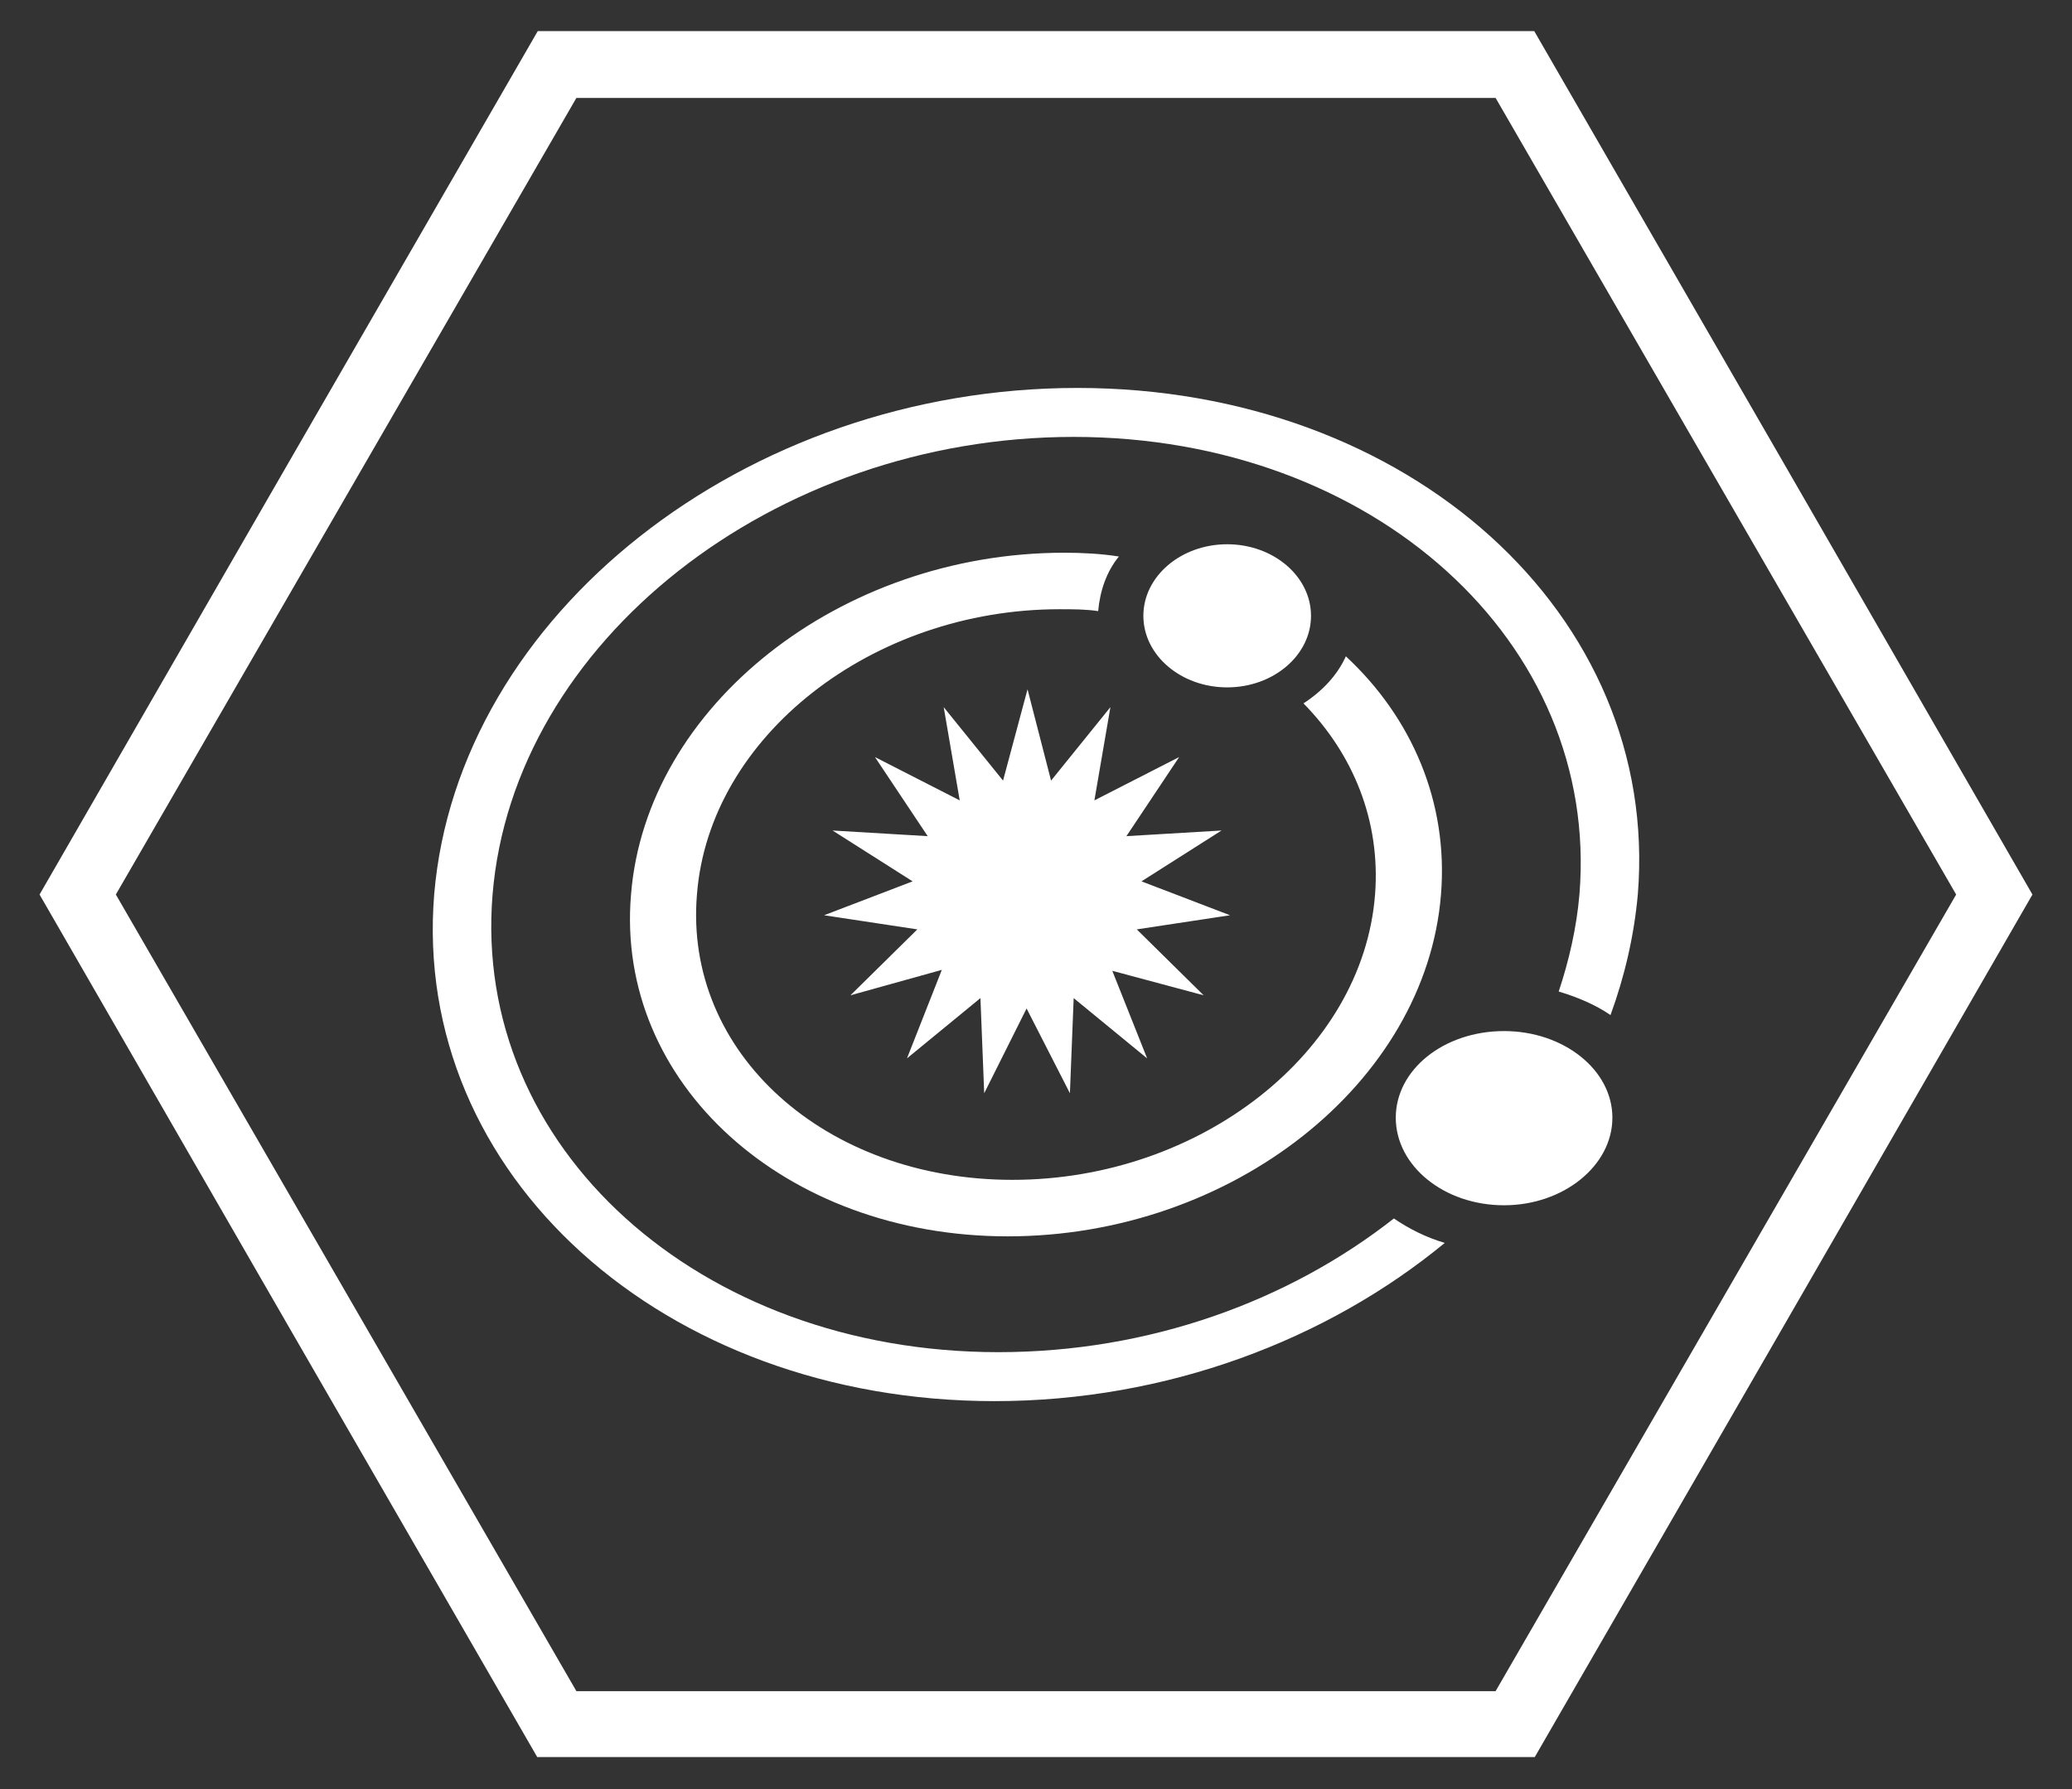 <?xml version="1.0" encoding="UTF-8"?>
<!DOCTYPE svg PUBLIC "-//W3C//DTD SVG 1.1//EN" "http://www.w3.org/Graphics/SVG/1.1/DTD/svg11.dtd">
<!-- Creator: CorelDRAW X8 -->
<svg xmlns="http://www.w3.org/2000/svg" xml:space="preserve" width="100%" height="100%" version="1.1" style="shape-rendering:geometricPrecision; text-rendering:geometricPrecision; image-rendering:optimizeQuality; fill-rule:evenodd; clip-rule:evenodd"
viewBox="0 0 2200 1900"
 xmlns:xlink="http://www.w3.org/1999/xlink">
 <rect x="0" y="0" width="2200" height="1900" fill="#333333" stroke="none"/>
 <defs>
  <style type="text/css">
   <![CDATA[
    .fil0 {fill:white}
   ]]>
  </style>
 </defs>
<symbol id="hex_bevel" viewBox="42 33 2117 1833">
 <path id="hex_bevel_0" class="fil0" d="M42 950l264 -458 265 -459 529 0 529 0 265 459 264 458 -264 458 -265 459 -529 0 -529 0 -265 -459 -264 -458zm81 0l489 846 976 0 489 -846 -489 -846 -976 0 -489 846z"/>
</symbol>
 <g id="main">
  <path id="solar" class="fil0" d="M1597 1095c63,0 115,41 115,92 0,51 -52,93 -115,93 -64,0 -115,-42 -115,-93 0,-51 51,-92 115,-92zm-506 -363l25 97 63 -78 -17 99 90 -46 -56 84 101 -6 -85 54 94 36 -99 15 71 70 -97 -26 37 93 -78 -64 -4 101 -46 -90 -45 90 -4 -101 -78 64 37 -94 -97 27 71 -70 -99 -15 94 -36 -85 -54 101 6 -56 -84 90 46 -17 -99 63 78 26 -97zm39 -145c19,0 39,1 58,4 -13,16 -20,36 -22,58 -13,-2 -27,-2 -41,-2 -199,0 -372,135 -385,303 -14,168 136,303 335,303 199,0 372,-135 385,-303 6,-78 -23,-149 -76,-203 20,-13 36,-30 45,-50 70,65 109,155 101,253 -16,200 -222,363 -460,363 -237,0 -417,-163 -400,-363 16,-200 222,-363 460,-363zm173 -9c49,0 89,34 89,76 0,42 -40,76 -89,76 -49,0 -89,-34 -89,-76 0,-42 40,-76 89,-76zm-159 -166c352,0 619,241 595,538 -4,44 -14,87 -29,128 -16,-11 -35,-19 -55,-25 11,-33 19,-68 22,-103 22,-268 -219,-486 -537,-486 -319,0 -595,218 -617,486 -22,268 219,486 537,486 160,0 308,-54 420,-142 16,11 34,20 54,26 -125,103 -295,168 -478,168 -352,0 -619,-241 -595,-538 25,-297 330,-538 683,-538z"/>
  <use id="hex_bevel_1" x="42" y="33" width="2117" height="1833" xlink:href="#hex_bevel"/>
 </g>
</svg>
